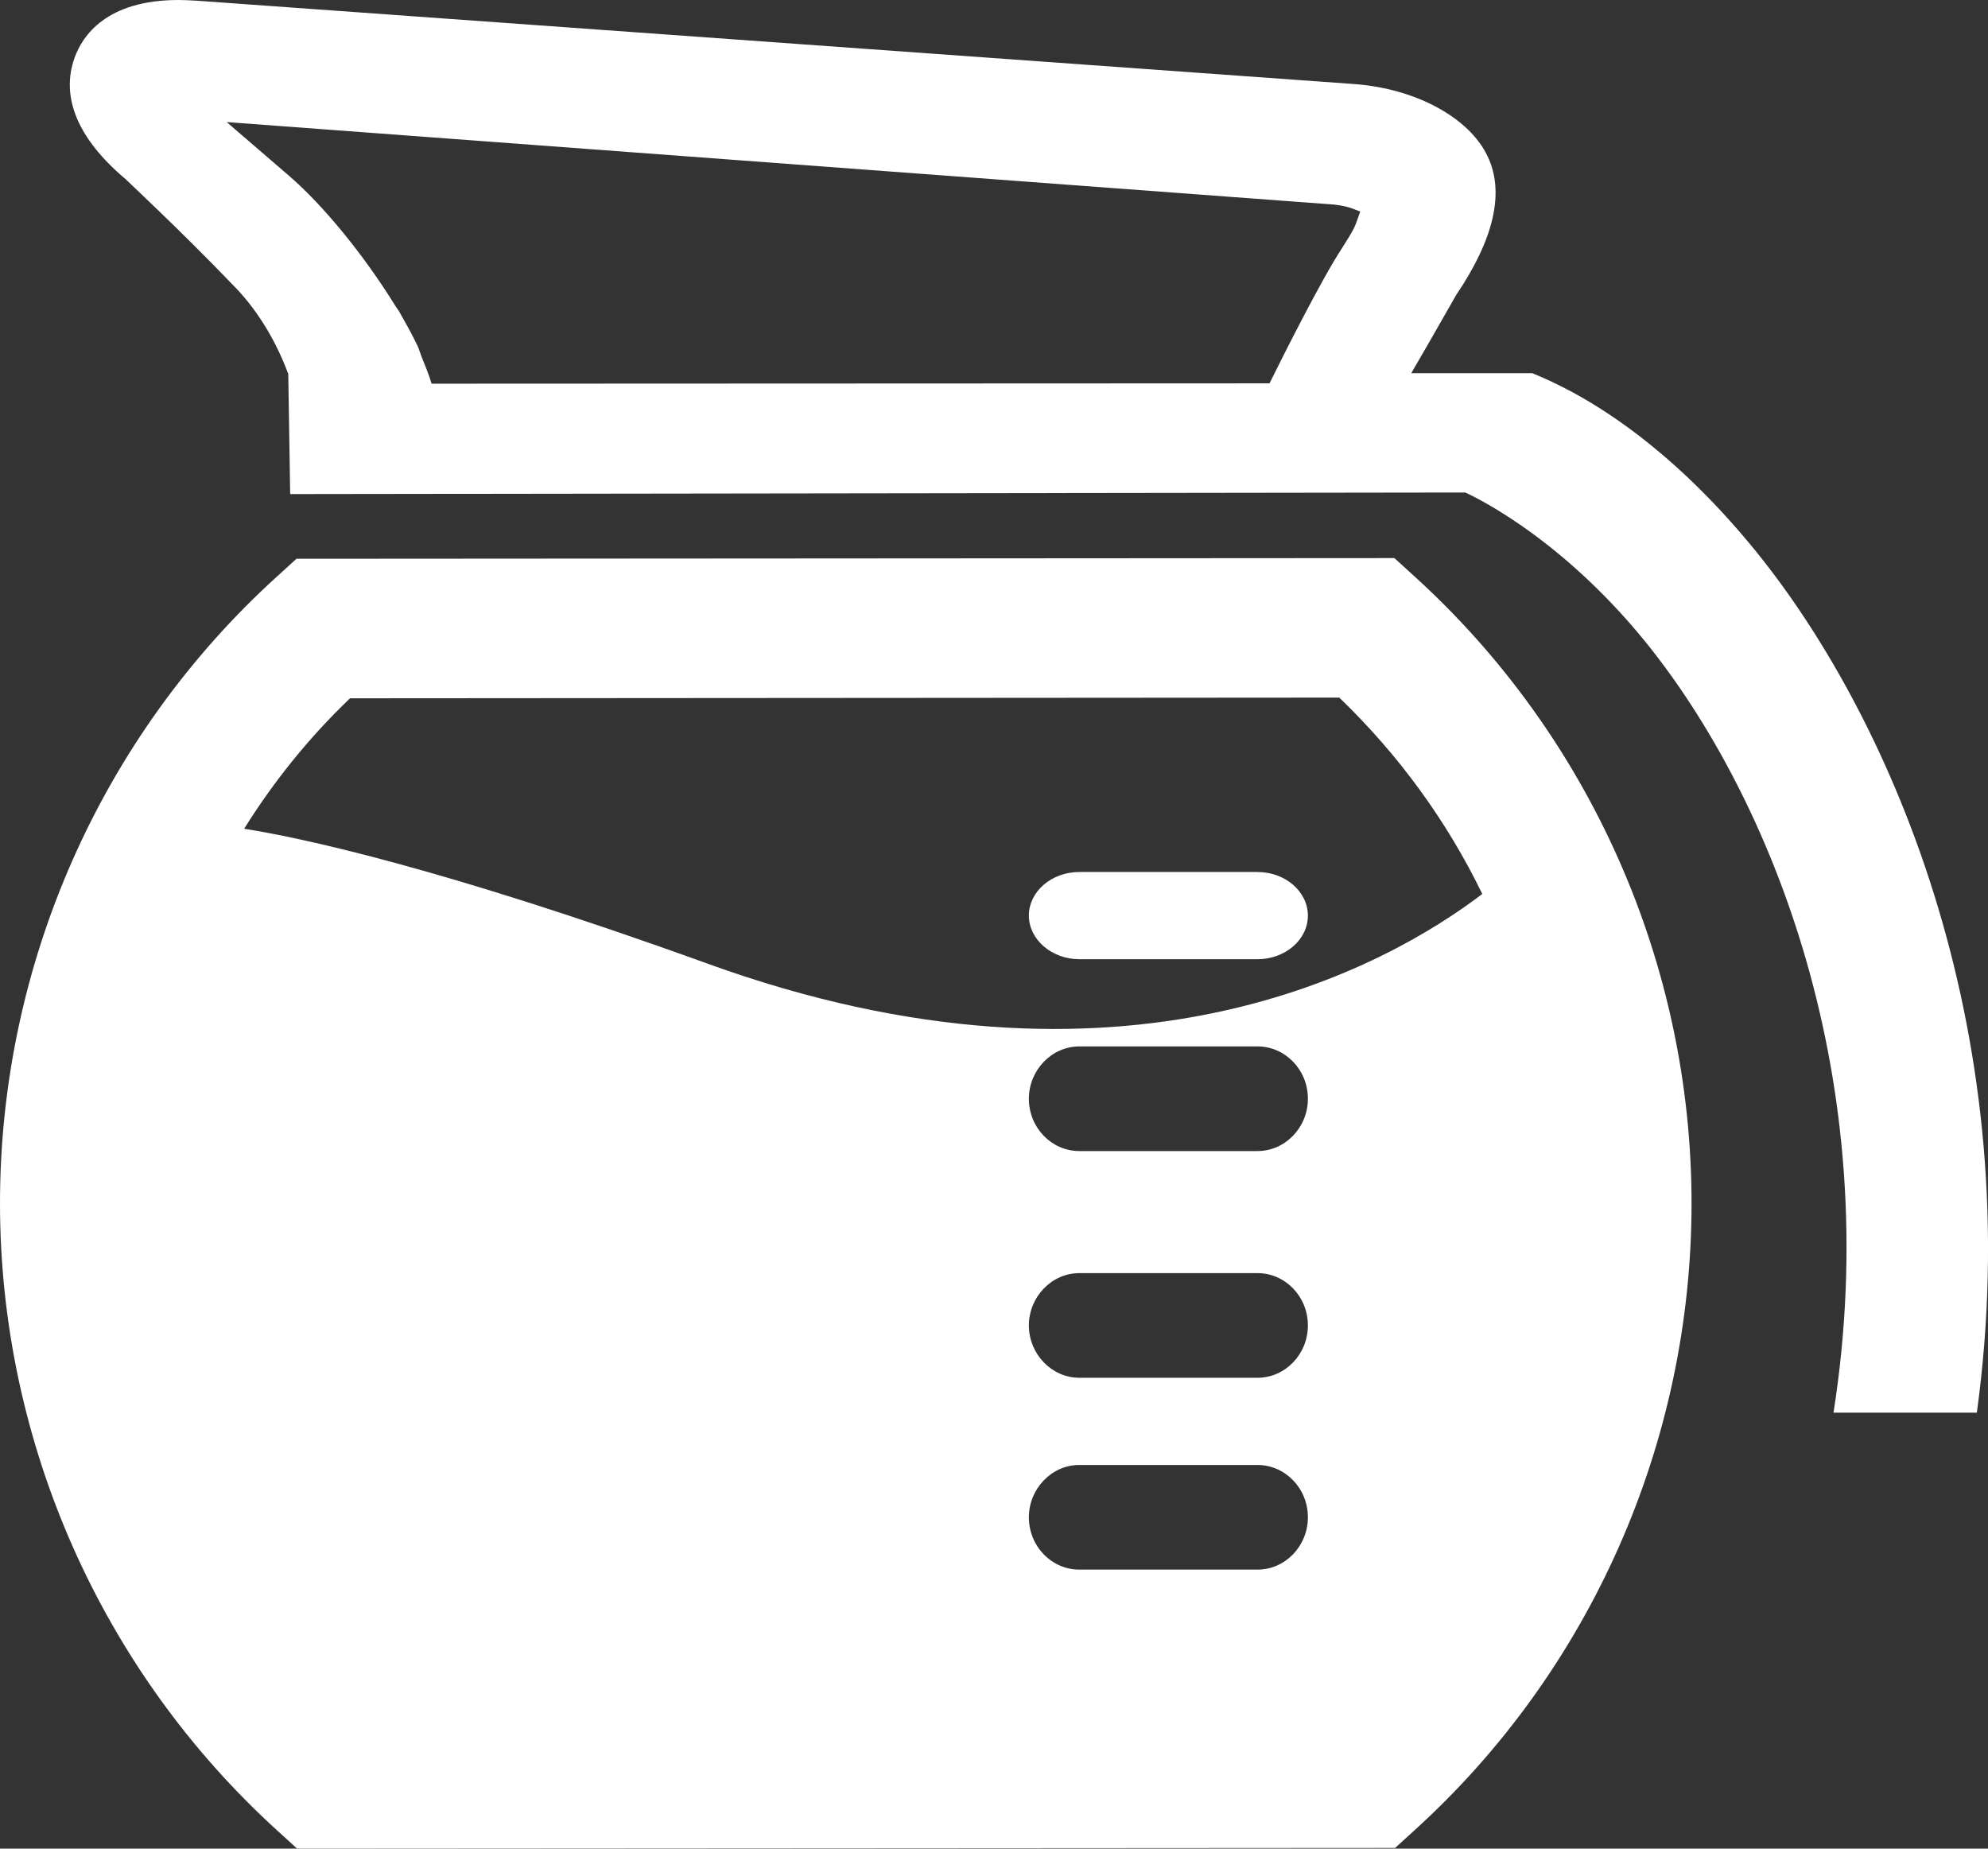 <svg xmlns="http://www.w3.org/2000/svg" width="114" height="106" viewBox="0 0 114 106" version="1.1"><rect x="0" y="0" width="114" height="106" fill="#333333" stroke="none"/><g id="Page-1" stroke="none" stroke-width="1" fill="none" fill-rule="evenodd"><g id="114" fill="#fff"><g id="opbeat_logo"><g id="_x32_"><path d="M72.11 50L61.89 50C60.31 50 59 51.11 59 52.5 59 53.87 60.31 55 61.89 55L72.11 55C73.69 55 75 53.89 75 52.5 75 51.13 73.71 50 72.11 50L72.11 50Z" id="Shape"></path><path d="M81.08 33.02L79.96 32 17 32.04 15.88 33.06C5.76 42.24 0 55.35 0 69 0 82.69 5.82 95.81 15.92 104.98L17.04 106 80 105.96 81.12 104.94C91.24 95.76 97 82.65 97 69 97 55.31 91.2 42.19 81.08 33.02L81.08 33.02ZM72.11 90L61.89 90C60.31 90 59 88.67 59 87 59 85.36 60.31 84 61.89 84L72.11 84C73.69 84 75 85.33 75 87 75 88.64 73.71 90 72.11 90L72.11 90ZM72.11 79L61.89 79C60.31 79 59 77.64 59 76 59 74.36 60.31 73 61.89 73L72.11 73C73.69 73 75 74.33 75 76 75 77.64 73.71 79 72.11 79L72.11 79ZM72.11 66L61.89 66C60.31 66 59 64.67 59 63 59 61.36 60.31 60 61.89 60L72.11 60C73.69 60 75 61.33 75 63 75 64.64 73.71 66 72.11 66L72.11 66ZM40.56 55.25C25.04 49.64 16.99 47.99 14 47.52 15.7 44.8 17.72 42.29 20.07 40.04L76.8 40C80.2 43.27 82.98 47.09 85 51.26 79.56 55.4 64.49 63.92 40.56 55.25L40.56 55.25Z" id="Shape"></path><path d="M100.65 31.56C96.69 26.7 92.26 23.18 87.87 21.4L80.93 21.4 81.04 21.2C81.95 19.66 83.48 16.94 83.5 16.92 85.69 13.68 86.29 11.01 85.3 8.95 84.24 6.73 81.17 5.08 77.67 4.82L11.28 0.04C10.91 0.02 10.57 0 10.24 0 6.09 0 4.73 2.06 4.28 3.3 3.46 5.58 4.47 7.97 7.2 10.27 7.24 10.32 10.35 13.21 13.27 16.25 14.65 17.62 15.76 19.38 16.53 21.44L16.64 28.33 84.02 28.24C84.02 28.24 89.21 30.48 94.33 36.77 101.56 45.68 108.15 61.91 105.14 81L113.36 81C116.28 59.71 108.75 41.53 100.65 31.56L100.65 31.56ZM24.17 20.44L23.98 19.91C23.74 19.4 23.46 18.87 23.14 18.31 22.97 18 22.84 17.76 22.71 17.6L22.71 17.6 22.54 17.33C20.82 14.58 18.56 11.8 16.61 10.11L13 7 76.5 11.73C76.97 11.78 77.29 11.87 77.48 11.93L78 12.13 77.81 12.67C77.72 12.96 77.55 13.27 77.36 13.58L76.93 14.27C75.77 16.04 73.6 20.36 72.8 21.98L24.75 22C24.58 21.44 24.38 20.96 24.17 20.44L24.17 20.44Z" id="Shape"></path></g></g></g></g></svg>